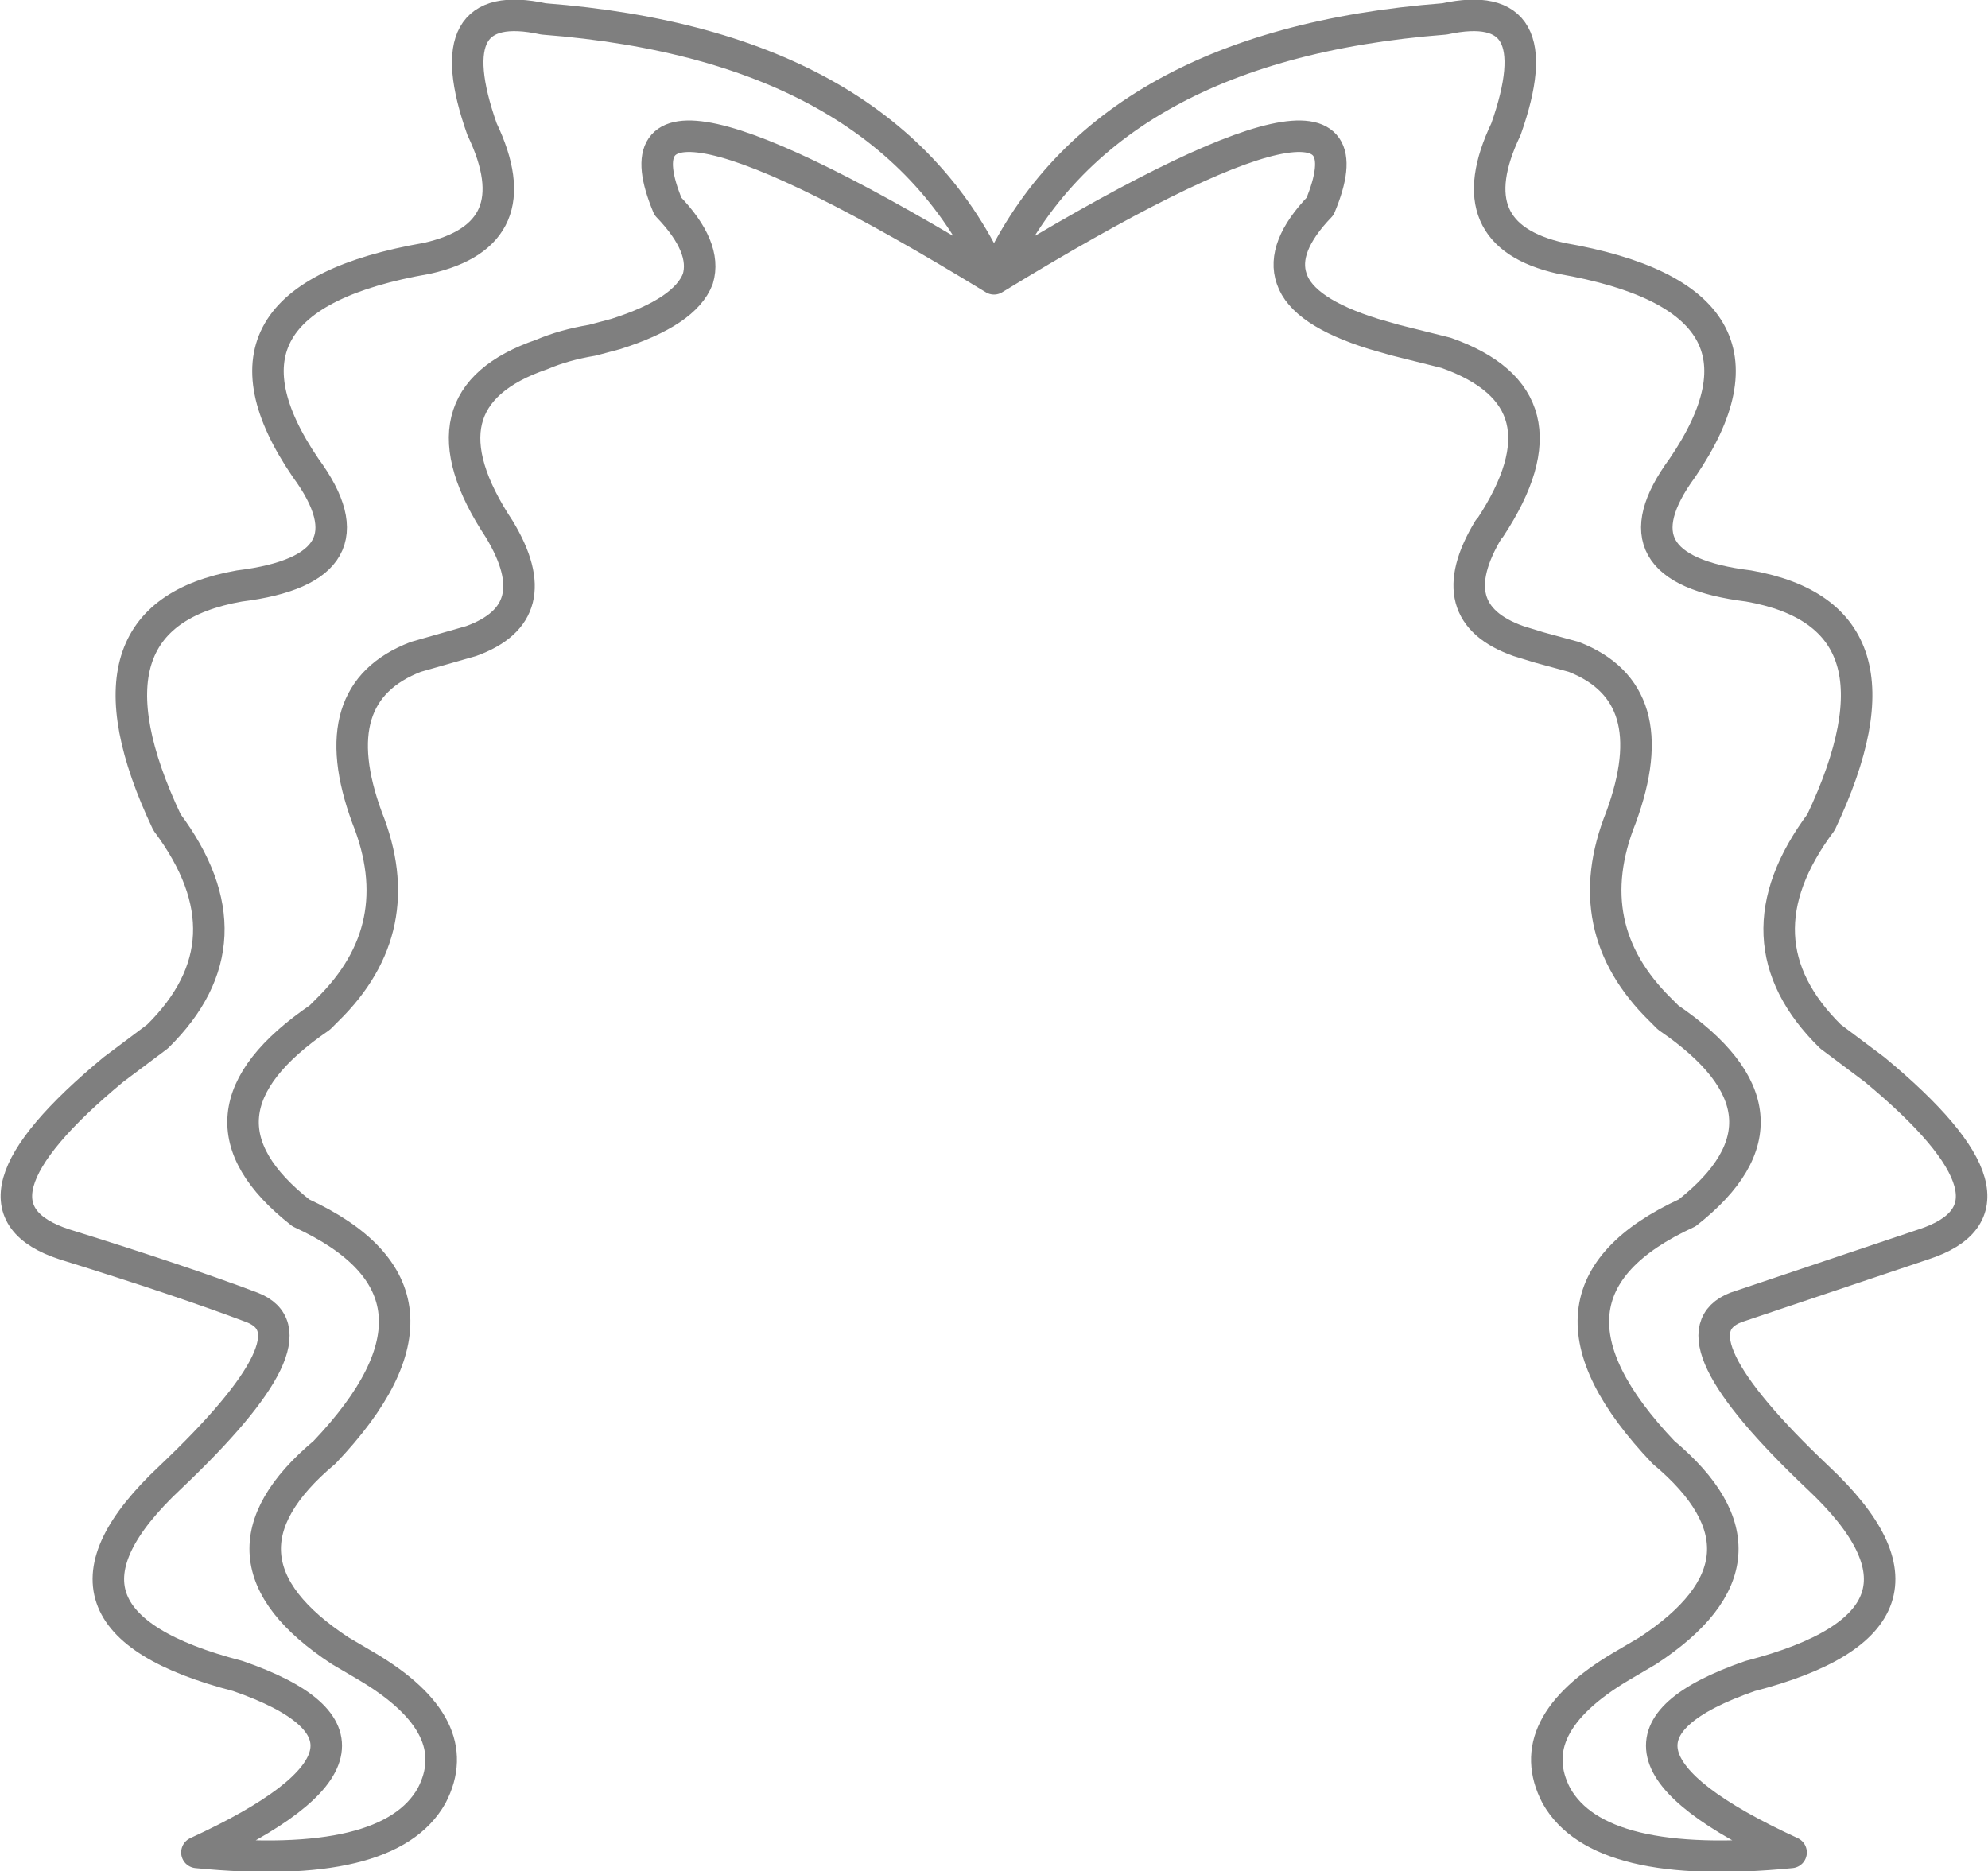 <?xml version="1.0" encoding="UTF-8" standalone="no"?>
<svg xmlns:xlink="http://www.w3.org/1999/xlink" height="59.4px" width="63.1px" xmlns="http://www.w3.org/2000/svg">
  <g transform="matrix(1.0, 0.0, 0.0, 1.0, -368.4, -170.85)">
    <path d="M381.95 179.05 Q374.45 180.35 378.1 185.7 380.45 188.9 376.0 189.45 370.6 190.4 373.7 196.95 376.5 200.7 373.4 203.75 L372.0 204.8 Q366.75 209.15 370.45 210.35 374.15 211.5 376.4 212.35 378.6 213.2 373.8 217.75 369.0 222.25 375.95 224.05 382.15 226.2 374.65 229.65 380.75 230.25 382.1 227.85 383.25 225.65 380.05 223.75 L379.2 223.25 Q374.7 220.3 378.7 216.95 383.5 211.9 377.95 209.35 374.0 206.25 378.55 203.15 L378.8 202.9 Q381.45 200.3 380.05 196.8 378.6 192.85 381.6 191.7 L382.65 191.4 383.35 191.2 Q385.85 190.3 384.25 187.65 381.5 183.5 385.6 182.1 386.3 181.8 387.2 181.65 L387.95 181.45 Q390.15 180.75 390.55 179.7 390.85 178.7 389.6 177.4 387.35 172.0 399.95 179.7 396.65 172.3 385.65 171.45 382.2 170.7 383.7 174.95 385.3 178.3 381.95 179.05 M416.2 174.95 Q417.7 170.7 414.25 171.45 403.25 172.3 399.95 179.7 412.55 172.0 410.3 177.4 409.05 178.7 409.4 179.7 409.75 180.75 412.0 181.45 L412.7 181.65 414.3 182.05 Q418.4 183.5 415.7 187.6 L415.65 187.65 Q414.05 190.3 416.6 191.2 L417.25 191.4 418.35 191.7 Q421.3 192.85 419.85 196.8 418.45 200.3 421.1 202.9 L421.35 203.15 Q425.9 206.25 421.95 209.35 416.4 211.9 421.2 216.95 425.2 220.3 420.7 223.25 L419.85 223.75 Q416.65 225.65 417.8 227.85 419.15 230.25 425.25 229.65 417.75 226.2 423.95 224.05 430.9 222.25 426.1 217.75 421.3 213.2 423.5 212.35 L429.45 210.35 Q433.15 209.15 427.9 204.8 L426.5 203.75 Q423.4 200.7 426.2 196.95 429.3 190.4 423.9 189.45 419.45 188.9 421.8 185.7 425.45 180.35 417.95 179.05 414.6 178.3 416.2 174.95" fill="none" stroke="#000000" stroke-linecap="round" stroke-linejoin="round" stroke-opacity="0.502" stroke-width="1.0"/>
  </g>
</svg>
